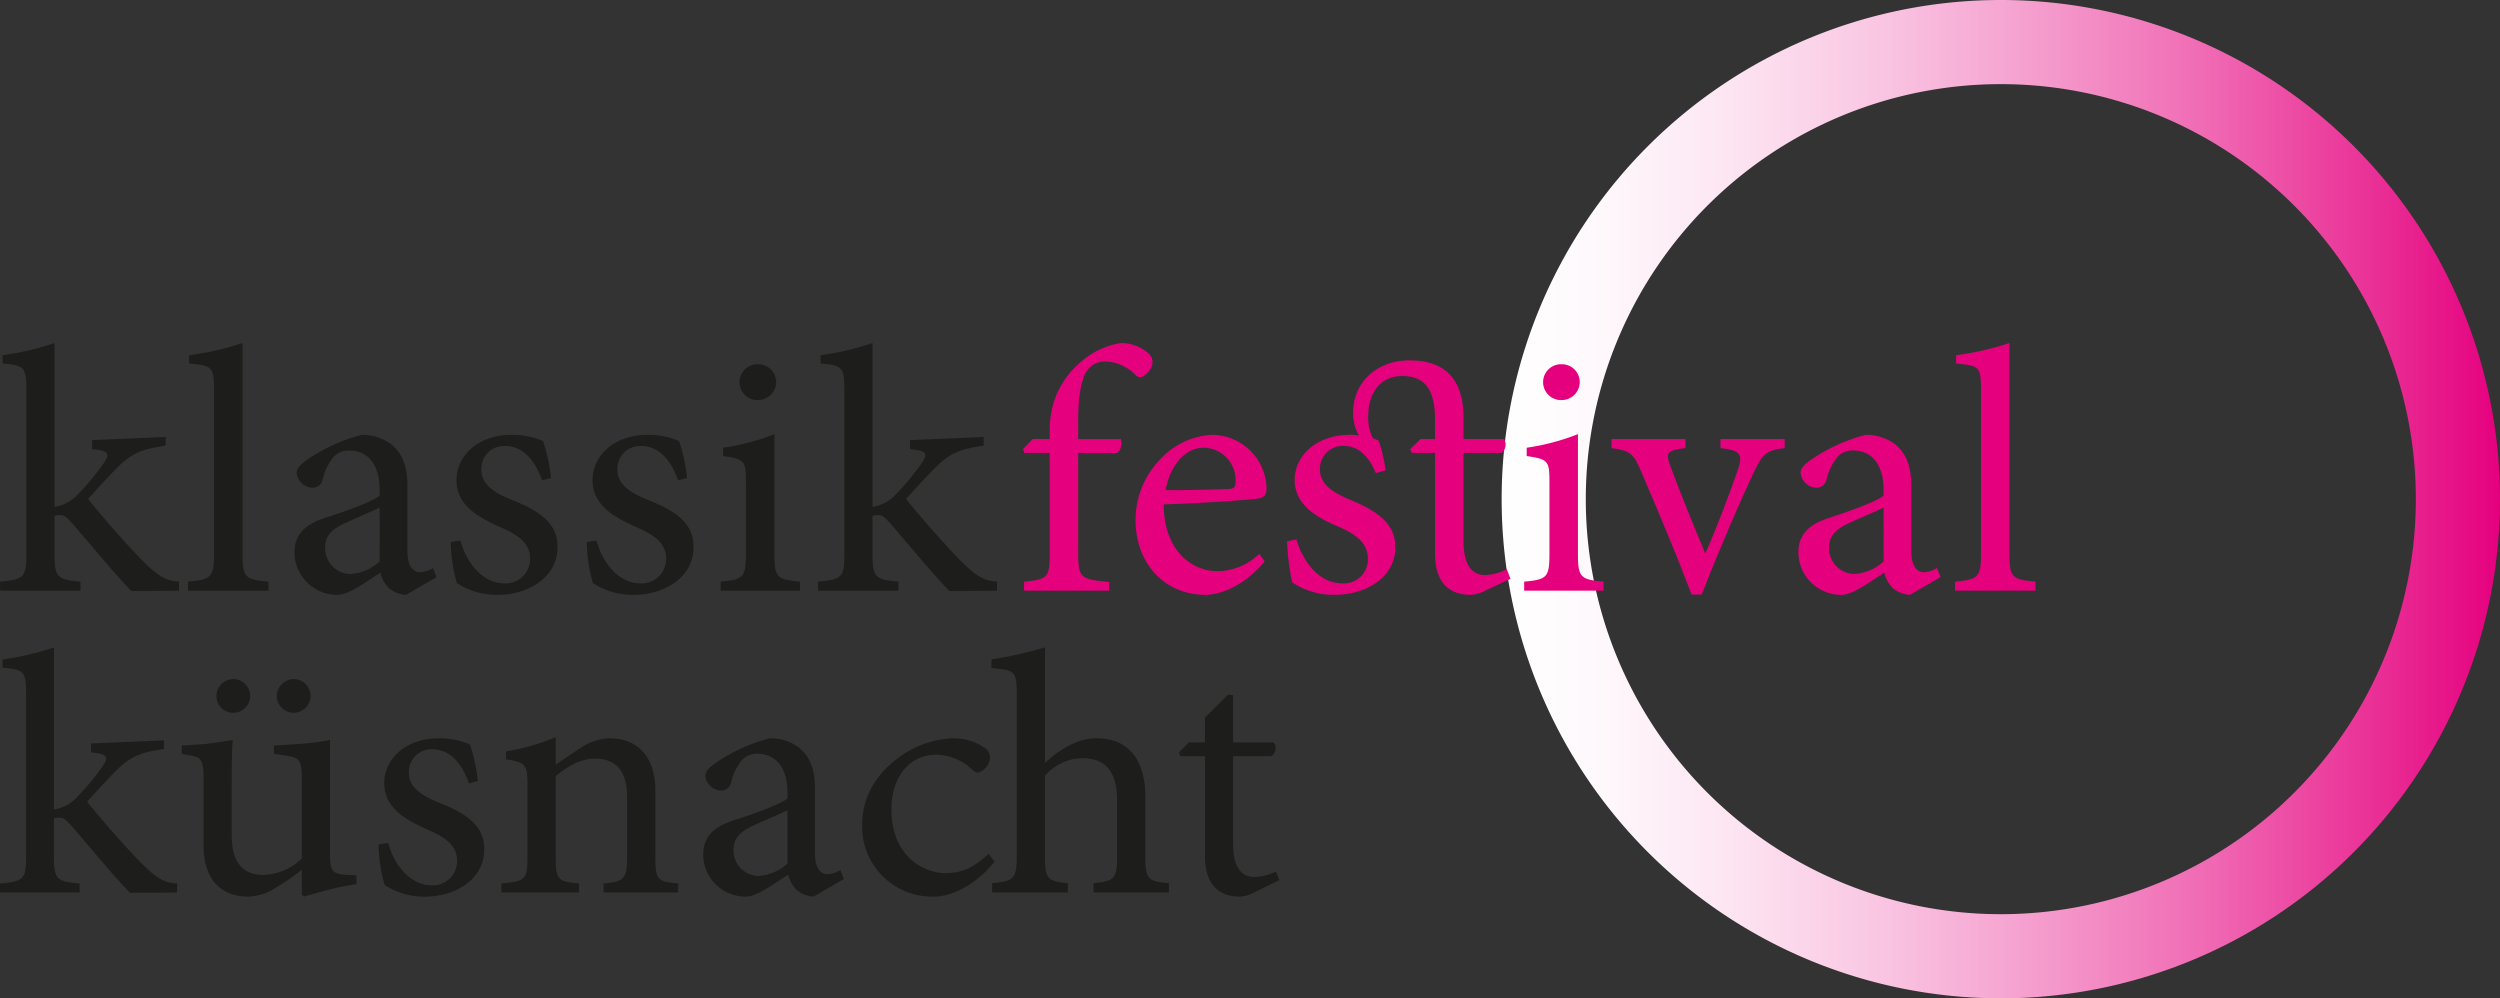 
<svg id="Ebene_1" data-name="Ebene 1" xmlns="http://www.w3.org/2000/svg" xmlns:xlink="http://www.w3.org/1999/xlink" viewBox="0 0 389.341 155.476">
  <rect x="0" y="0" width="389.341" height="155.476" fill="#333333" stroke="none"/>
  <defs>
    <style>
      .cls-1 {
        fill: url(#Unbenannter_Verlauf_38);
      }

      .cls-2 {
        fill: #1d1d1b;
      }

      .cls-3 {
        fill: #e5007e;
      }
    </style>
    <linearGradient id="Unbenannter_Verlauf_38" data-name="Unbenannter Verlauf 38" x1="233.865" y1="77.738" x2="389.341" y2="77.738" gradientUnits="userSpaceOnUse">
      <stop offset="0" stop-color="#fff"/>
      <stop offset="0.091" stop-color="#fef9fc"/>
      <stop offset="0.217" stop-color="#fde7f3"/>
      <stop offset="0.364" stop-color="#fac9e4"/>
      <stop offset="0.526" stop-color="#f5a0cf"/>
      <stop offset="0.702" stop-color="#f06bb4"/>
      <stop offset="0.885" stop-color="#e92c94"/>
      <stop offset="1" stop-color="#e5007e"/>
    </linearGradient>
  </defs>
  <title>a9ded8ab-9e40-479e-b087-b868a0847ccb</title>
  <path class="cls-1" d="M311.6,0a77.738,77.738,0,1,0,77.738,77.738A77.738,77.738,0,0,0,311.6,0Zm0,142.372a64.634,64.634,0,1,1,64.634-64.634A64.634,64.634,0,0,1,311.6,142.372Z"/>
  <g>
    <path class="cls-2" d="M20.464,92.044C17.823,89.336,14.282,85,11.135,81.373c-.787-.867-1.236-1.191-1.742-1.137a1.861,1.861,0,0,0-.9.108v6.013c0,3.575.45,3.9,4.046,4.226V91.99H.008V90.582c3.766-.325,4.1-.759,4.1-4.226V60.789c0-3.575-.281-3.9-3.709-4.171v-1.3a42.845,42.845,0,0,0,8.092-1.9V78.935a6.218,6.218,0,0,0,3.541-1.842,42.544,42.544,0,0,0,3.99-4.767c1.18-1.679,1.012-2.113-1.686-2.384V68.535L25.8,68.047V69.4c-3.877.6-5.058,1.138-7.25,3.142-1.4,1.409-2.36,2.438-4.833,5.146,1.405,1.9,6.913,8.125,8.767,9.913,2.079,2,3.259,2.871,5.4,2.979V91.99Z"/>
    <path class="cls-2" d="M29.284,91.99V90.582c3.541-.325,4.046-.65,4.046-4.226V60.735c0-3.684-.337-3.792-3.877-4.117v-1.3a44.547,44.547,0,0,0,8.317-1.9V86.356c0,3.575.449,3.9,4.046,4.226V91.99Z"/>
    <path class="cls-2" d="M63.226,92.64a4.676,4.676,0,0,1-2.642-1.029,5.028,5.028,0,0,1-1.349-2.437c-2.248,1.463-4.945,3.467-6.631,3.467a6.657,6.657,0,0,1-6.744-6.608c0-2.6,1.461-4.279,4.552-5.309,3.372-1.083,7.475-2.546,8.711-3.521v-.921c0-3.954-1.854-6.121-4.721-6.121a3.149,3.149,0,0,0-2.473,1.029,8.411,8.411,0,0,0-1.686,3.521,1.593,1.593,0,0,1-1.63,1.246A2.593,2.593,0,0,1,46.2,73.681c0-.812.674-1.408,1.742-2.167a27.544,27.544,0,0,1,8.374-3.792,7.51,7.51,0,0,1,4.608,1.462c1.967,1.625,2.529,3.792,2.529,6.663V85.869c0,2.438,1.012,3.25,1.967,3.25a4.442,4.442,0,0,0,2.023-.65L68,89.877Zm-4.1-13.6c-1.18.6-3.878,1.733-5.058,2.275-2.191.975-3.428,1.95-3.428,3.955a3.987,3.987,0,0,0,3.99,4.117,7.478,7.478,0,0,0,4.5-1.95Z"/>
    <path class="cls-2" d="M84.412,74.818c-1.124-3.25-3.035-5.363-5.789-5.363a3.532,3.532,0,0,0-3.653,3.738c0,2.383,2.248,3.629,4.721,4.658,4.271,1.679,7.137,3.575,7.137,7.313,0,4.929-4.777,7.475-9.273,7.475A11.208,11.208,0,0,1,71.148,90.8a24.341,24.341,0,0,1-.955-6.392l1.517-.217c.956,3.521,3.484,6.663,6.856,6.663a3.821,3.821,0,0,0,3.99-3.792c0-2.384-1.629-3.629-4.439-4.875-3.372-1.517-7.025-3.3-7.025-7.421,0-3.792,3.372-7.042,8.542-7.042a11.822,11.822,0,0,1,4.945.975,27.528,27.528,0,0,1,1.236,5.742Z"/>
    <path class="cls-2" d="M105.6,74.818c-1.124-3.25-3.035-5.363-5.789-5.363a3.532,3.532,0,0,0-3.653,3.738c0,2.383,2.248,3.629,4.721,4.658,4.271,1.679,7.137,3.575,7.137,7.313,0,4.929-4.777,7.475-9.273,7.475A11.208,11.208,0,0,1,92.334,90.8a24.341,24.341,0,0,1-.955-6.392L92.9,84.19c.956,3.521,3.484,6.663,6.856,6.663a3.821,3.821,0,0,0,3.99-3.792c0-2.384-1.629-3.629-4.439-4.875-3.372-1.517-7.025-3.3-7.025-7.421,0-3.792,3.372-7.042,8.542-7.042a11.822,11.822,0,0,1,4.945.975A27.528,27.528,0,0,1,107,74.439Z"/>
    <path class="cls-2" d="M112.227,91.99V90.582c3.541-.325,3.934-.65,3.934-4.333V75.089c0-3.3-.169-3.575-3.541-4.063v-1.3a35.672,35.672,0,0,0,7.98-2.113V86.248c0,3.683.394,4.008,3.99,4.333V91.99Zm5.845-35.264a2.79,2.79,0,0,1,2.81,2.816,2.826,2.826,0,0,1-2.866,2.763,2.79,2.79,0,1,1,0-5.579Z"/>
    <path class="cls-2" d="M147.854,92.044c-2.641-2.708-6.182-7.042-9.329-10.671-.787-.867-1.236-1.191-1.742-1.137a1.861,1.861,0,0,0-.9.108v6.013c0,3.575.45,3.9,4.046,4.226V91.99H127.4V90.582c3.766-.325,4.1-.759,4.1-4.226V60.789c0-3.575-.281-3.9-3.709-4.171v-1.3a42.845,42.845,0,0,0,8.092-1.9V78.935a6.218,6.218,0,0,0,3.541-1.842,42.544,42.544,0,0,0,3.99-4.767c1.18-1.679,1.012-2.113-1.686-2.384V68.535l11.464-.487V69.4c-3.877.6-5.058,1.138-7.25,3.142-1.4,1.409-2.36,2.438-4.833,5.146,1.405,1.9,6.913,8.125,8.767,9.913,2.079,2,3.259,2.871,5.4,2.979V91.99Z"/>
    <path class="cls-3" d="M163.475,68.372V67.235a15.176,15.176,0,0,1,.619-4.55,13.565,13.565,0,0,1,4.327-6.392,12.139,12.139,0,0,1,6.182-2.871,6.38,6.38,0,0,1,4.439,1.788,1.793,1.793,0,0,1,.281,1.95,3.123,3.123,0,0,1-1.068,1.3,1.018,1.018,0,0,1-1.517-.163,6.773,6.773,0,0,0-4.552-2,3.343,3.343,0,0,0-2.979,1.571c-.73,1.083-1.349,3.684-1.292,8.342v2.167h6.631a1.93,1.93,0,0,1-.562,2.167h-6.069V86.086c0,3.954.394,4.117,4.833,4.55V91.99H159.485V90.582c3.6-.325,3.99-.65,3.99-4.171V70.539h-3.934l-.225-.6,1.517-1.571Z"/>
    <path class="cls-3" d="M196.968,87.44c-3.541,4.225-7.419,5.2-9.161,5.2-6.912,0-10.958-5.417-10.958-11.538a13.536,13.536,0,0,1,3.709-9.426,11.767,11.767,0,0,1,8.2-3.954h.056a8.533,8.533,0,0,1,8.43,8.18c0,1.083-.225,1.517-1.292,1.733-.9.162-7.98.7-14.724.921.056,7.367,4.5,10.4,8.429,10.4a9.478,9.478,0,0,0,6.463-2.708Zm-9.554-17.713c-2.529,0-5.058,2.275-5.9,6.608,3.147,0,6.293-.054,9.553-.163,1.012,0,1.349-.271,1.349-1.029a5.038,5.038,0,0,0-4.945-5.417Z"/>
    <path class="cls-3" d="M231.3,91.99a5.417,5.417,0,0,1-2.248.65c-3.6,0-5.563-2.167-5.563-6.446V70.539h-3.6l-.281-.6,1.63-1.571h2.248V65.393c0-4.333-1.293-6.879-5.171-6.825-3.034,0-5.227,2.275-5.227,6.229a7.018,7.018,0,0,0,.73,3.467,4.4,4.4,0,0,1,.9.379,25.007,25.007,0,0,1,1.068,4.6l-1.518.433c-1.012-2.383-2.529-4.225-5-4.225a3.549,3.549,0,0,0-3.709,3.629c0,2.329,2.023,3.629,4.608,4.712,4.215,1.733,7.137,3.684,7.137,7.367,0,4.983-4.833,7.475-9.385,7.475a11.465,11.465,0,0,1-6.687-1.95,39.184,39.184,0,0,1-.787-6.392l1.462-.271c1.067,3.629,3.652,6.825,7.08,6.825a3.738,3.738,0,0,0,4.047-3.792c0-2.384-1.687-3.792-4.608-5.038-3.315-1.409-6.8-3.359-6.8-7.259,0-3.792,3.372-7.042,8.654-7.042a8.361,8.361,0,0,1,1.349.108,7.067,7.067,0,0,1-.9-3.575c0-4.767,3.766-8.125,8.768-8.125,4.721,0,8.43,2.059,8.43,9.046v3.2h6.294a1.605,1.605,0,0,1-.394,2.167h-5.9V84.3c0,4.388,1.854,5.254,3.315,5.254a7.76,7.76,0,0,0,3.428-.921l.563,1.517Z"/>
    <path class="cls-3" d="M237.37,91.99V90.582c3.541-.325,3.935-.65,3.935-4.333V75.089c0-3.3-.169-3.575-3.541-4.063v-1.3a35.677,35.677,0,0,0,7.98-2.113V86.248c0,3.683.394,4.008,3.99,4.333V91.99Zm5.845-35.264a2.79,2.79,0,0,1,2.811,2.816,2.826,2.826,0,0,1-2.866,2.763,2.79,2.79,0,1,1,0-5.579Z"/>
    <path class="cls-3" d="M277.944,69.781c-2.979.379-3.428.867-4.945,4.063-1.91,4.063-4.833,10.726-7.979,18.742h-1.574c-2.473-6.5-5.058-12.621-7.755-18.9-1.293-3.087-1.687-3.467-4.721-3.9V68.372h11.52v1.409c-3.035.379-3.147.758-2.248,3.087,1.405,3.792,3.709,9.479,5.339,13.326,1.967-4.442,3.766-9.317,5-12.838.9-2.6.562-3.2-2.642-3.575V68.372h10Z"/>
    <path class="cls-3" d="M297.443,92.64A4.675,4.675,0,0,1,294.8,91.61a5.026,5.026,0,0,1-1.35-2.437c-2.247,1.463-4.945,3.467-6.631,3.467a6.657,6.657,0,0,1-6.744-6.608c0-2.6,1.462-4.279,4.553-5.309,3.371-1.083,7.474-2.546,8.71-3.521v-.921c0-3.954-1.854-6.121-4.721-6.121a3.15,3.15,0,0,0-2.473,1.029,8.412,8.412,0,0,0-1.686,3.521,1.593,1.593,0,0,1-1.63,1.246,2.592,2.592,0,0,1-2.416-2.275c0-.812.674-1.408,1.742-2.167a27.535,27.535,0,0,1,8.373-3.792,7.511,7.511,0,0,1,4.608,1.462c1.967,1.625,2.529,3.792,2.529,6.663V85.869c0,2.438,1.011,3.25,1.967,3.25a4.438,4.438,0,0,0,2.022-.65l.563,1.408Zm-4.1-13.6c-1.18.6-3.877,1.733-5.058,2.275-2.191.975-3.428,1.95-3.428,3.955a3.987,3.987,0,0,0,3.99,4.117,7.476,7.476,0,0,0,4.5-1.95Z"/>
    <path class="cls-3" d="M304.466,91.99V90.582c3.541-.325,4.047-.65,4.047-4.226V60.735c0-3.684-.338-3.792-3.878-4.117v-1.3a44.556,44.556,0,0,0,8.317-1.9V86.356c0,3.575.449,3.9,4.046,4.226V91.99Z"/>
    <path class="cls-2" d="M20.245,139.044c-2.614-2.681-6.118-6.969-9.233-10.56-.779-.858-1.224-1.179-1.724-1.126a1.837,1.837,0,0,0-.89.107v5.95c0,3.538.445,3.86,4,4.181v1.394H0V137.6c3.726-.321,4.06-.751,4.06-4.181v-25.3c0-3.538-.278-3.859-3.671-4.127V102.7A42.481,42.481,0,0,0,8.4,100.824v25.248a6.154,6.154,0,0,0,3.5-1.823,42.04,42.04,0,0,0,3.949-4.717c1.168-1.662,1-2.09-1.668-2.358v-1.394l11.346-.482v1.34c-3.838.59-5.006,1.126-7.175,3.109-1.391,1.394-2.336,2.412-4.783,5.092,1.39,1.876,6.841,8.041,8.676,9.81,2.058,1.983,3.226,2.841,5.339,2.948v1.394Z"/>
    <path class="cls-2" d="M55.507,137.7a40.659,40.659,0,0,0-4.282.857c-1.446.375-2.837.75-3.894,1.072L47,139.311v-3.859a35.676,35.676,0,0,1-4.116,2.841,8.146,8.146,0,0,1-4.283,1.341c-3.727,0-6.9-2.2-6.9-7.987V121.14c0-2.841-.445-3.163-1.835-3.431l-1.558-.322V116.1c1.168-.053,2.559-.161,4-.268,1.5-.214,3.059-.429,3.949-.589-.167,1.662-.167,4.181-.167,7.719V130.2c0,4.771,2.392,6.058,4.895,6.058A8.8,8.8,0,0,0,47,133.683V121.14c0-2.841-.5-3.163-2.336-3.431l-2-.322V116.1c1.5-.053,3.393-.214,5.006-.321,1.557-.161,2.892-.375,3.726-.536v17.85c0,2.68.445,3,2.614,3.163l1.5.053ZM36.375,105.755a2.627,2.627,0,1,1-2.67,2.68,2.669,2.669,0,0,1,2.614-2.68Zm9.4,0a2.627,2.627,0,1,1-2.67,2.68,2.669,2.669,0,0,1,2.614-2.68Z"/>
    <path class="cls-2" d="M73.027,122c-1.112-3.216-3-5.307-5.729-5.307a3.5,3.5,0,0,0-3.615,3.7c0,2.358,2.225,3.591,4.672,4.61,4.227,1.662,7.063,3.538,7.063,7.237,0,4.878-4.728,7.4-9.177,7.4a11.086,11.086,0,0,1-6.34-1.823,24.047,24.047,0,0,1-.946-6.325l1.5-.214c.945,3.484,3.448,6.593,6.785,6.593a3.781,3.781,0,0,0,3.949-3.752c0-2.358-1.613-3.591-4.394-4.824-3.337-1.5-6.952-3.27-6.952-7.344,0-3.752,3.337-6.969,8.454-6.969a11.7,11.7,0,0,1,4.895.965,27.253,27.253,0,0,1,1.224,5.682Z"/>
    <path class="cls-2" d="M94,138.99V137.6c3.282-.321,3.671-.751,3.671-4.449v-8.9c0-3.7-1.334-6.111-5.061-6.111-2.225,0-4.394,1.34-6.062,2.734v12.543c0,3.645.333,3.86,3.615,4.181v1.394H78.089V137.6c3.782-.375,4.06-.644,4.06-4.181V122.373c0-3.431-.333-3.592-3.337-4.127v-1.233a34.417,34.417,0,0,0,7.731-2.2V119.1c1.112-.8,2.336-1.608,3.727-2.52a8.73,8.73,0,0,1,4.616-1.608c4.449,0,7.175,2.948,7.175,8.094v10.346c0,3.645.333,3.86,3.56,4.181v1.394Z"/>
    <path class="cls-2" d="M126.7,139.633a4.63,4.63,0,0,1-2.614-1.019,4.981,4.981,0,0,1-1.335-2.412c-2.225,1.447-4.895,3.431-6.563,3.431a6.589,6.589,0,0,1-6.674-6.54c0-2.573,1.446-4.235,4.505-5.253,3.337-1.072,7.4-2.52,8.621-3.484v-.912c0-3.913-1.835-6.057-4.672-6.057a3.117,3.117,0,0,0-2.447,1.019,8.317,8.317,0,0,0-1.668,3.484,1.577,1.577,0,0,1-1.613,1.233,2.566,2.566,0,0,1-2.392-2.251c0-.8.667-1.394,1.724-2.144a27.252,27.252,0,0,1,8.287-3.752,7.433,7.433,0,0,1,4.561,1.447c1.947,1.608,2.5,3.752,2.5,6.593v9.917c0,2.412,1,3.216,1.947,3.216a4.394,4.394,0,0,0,2-.644l.556,1.394Zm-4.06-13.455c-1.168.59-3.837,1.715-5.005,2.251-2.169.965-3.393,1.93-3.393,3.913a3.946,3.946,0,0,0,3.949,4.074,7.4,7.4,0,0,0,4.449-1.93Z"/>
    <path class="cls-2" d="M154.9,134.166c-2.447,3.109-6.174,5.468-9.455,5.468a10.9,10.9,0,0,1-11.179-11.15c0-4.074,1.891-7.666,5.617-10.453a15.322,15.322,0,0,1,8.343-3.056h.056a8.552,8.552,0,0,1,5.006,1.447,1.868,1.868,0,0,1,.89,1.608,2.641,2.641,0,0,1-1.835,2.3c-.333,0-.612-.161-1.057-.589a8.261,8.261,0,0,0-5.618-2.2c-3.5,0-6.841,2.895-6.841,8.523,0,7.451,5.228,9.917,8.4,9.917,2.336,0,4.171-.643,6.729-3ZM170.3,138.99v-1.447c3.226-.321,3.671-.644,3.671-4.127v-8.738c0-4.4-1.724-6.646-5.506-6.593a7.842,7.842,0,0,0-5.729,2.734v12.6c0,3.484.389,3.806,3.56,4.127v1.447H154.509v-1.447c3.337-.321,3.838-.644,3.838-4.181V108.114c0-3.591-.278-3.752-3.949-4.074V102.7a65.634,65.634,0,0,0,8.343-1.876v18.011c1.946-1.876,4.894-3.806,7.787-3.859,4.672-.107,7.842,2.734,7.842,9.113v9.273c0,3.538.39,3.914,3.671,4.181v1.447Z"/>
    <path class="cls-2" d="M195.444,138.936a5.572,5.572,0,0,1-2.336.7c-3.5,0-5.45-2.091-5.45-6.326V117.763H183.82l-.223-.59,1.558-1.555h2.5v-3.859l3.615-3.591.778.107v7.344h6.285a1.461,1.461,0,0,1-.334,2.145h-5.951v13.723c0,4.288,1.836,5.092,3.281,5.092a7.726,7.726,0,0,0,3.393-.858l.5,1.34Z"/>
  </g>
</svg>
